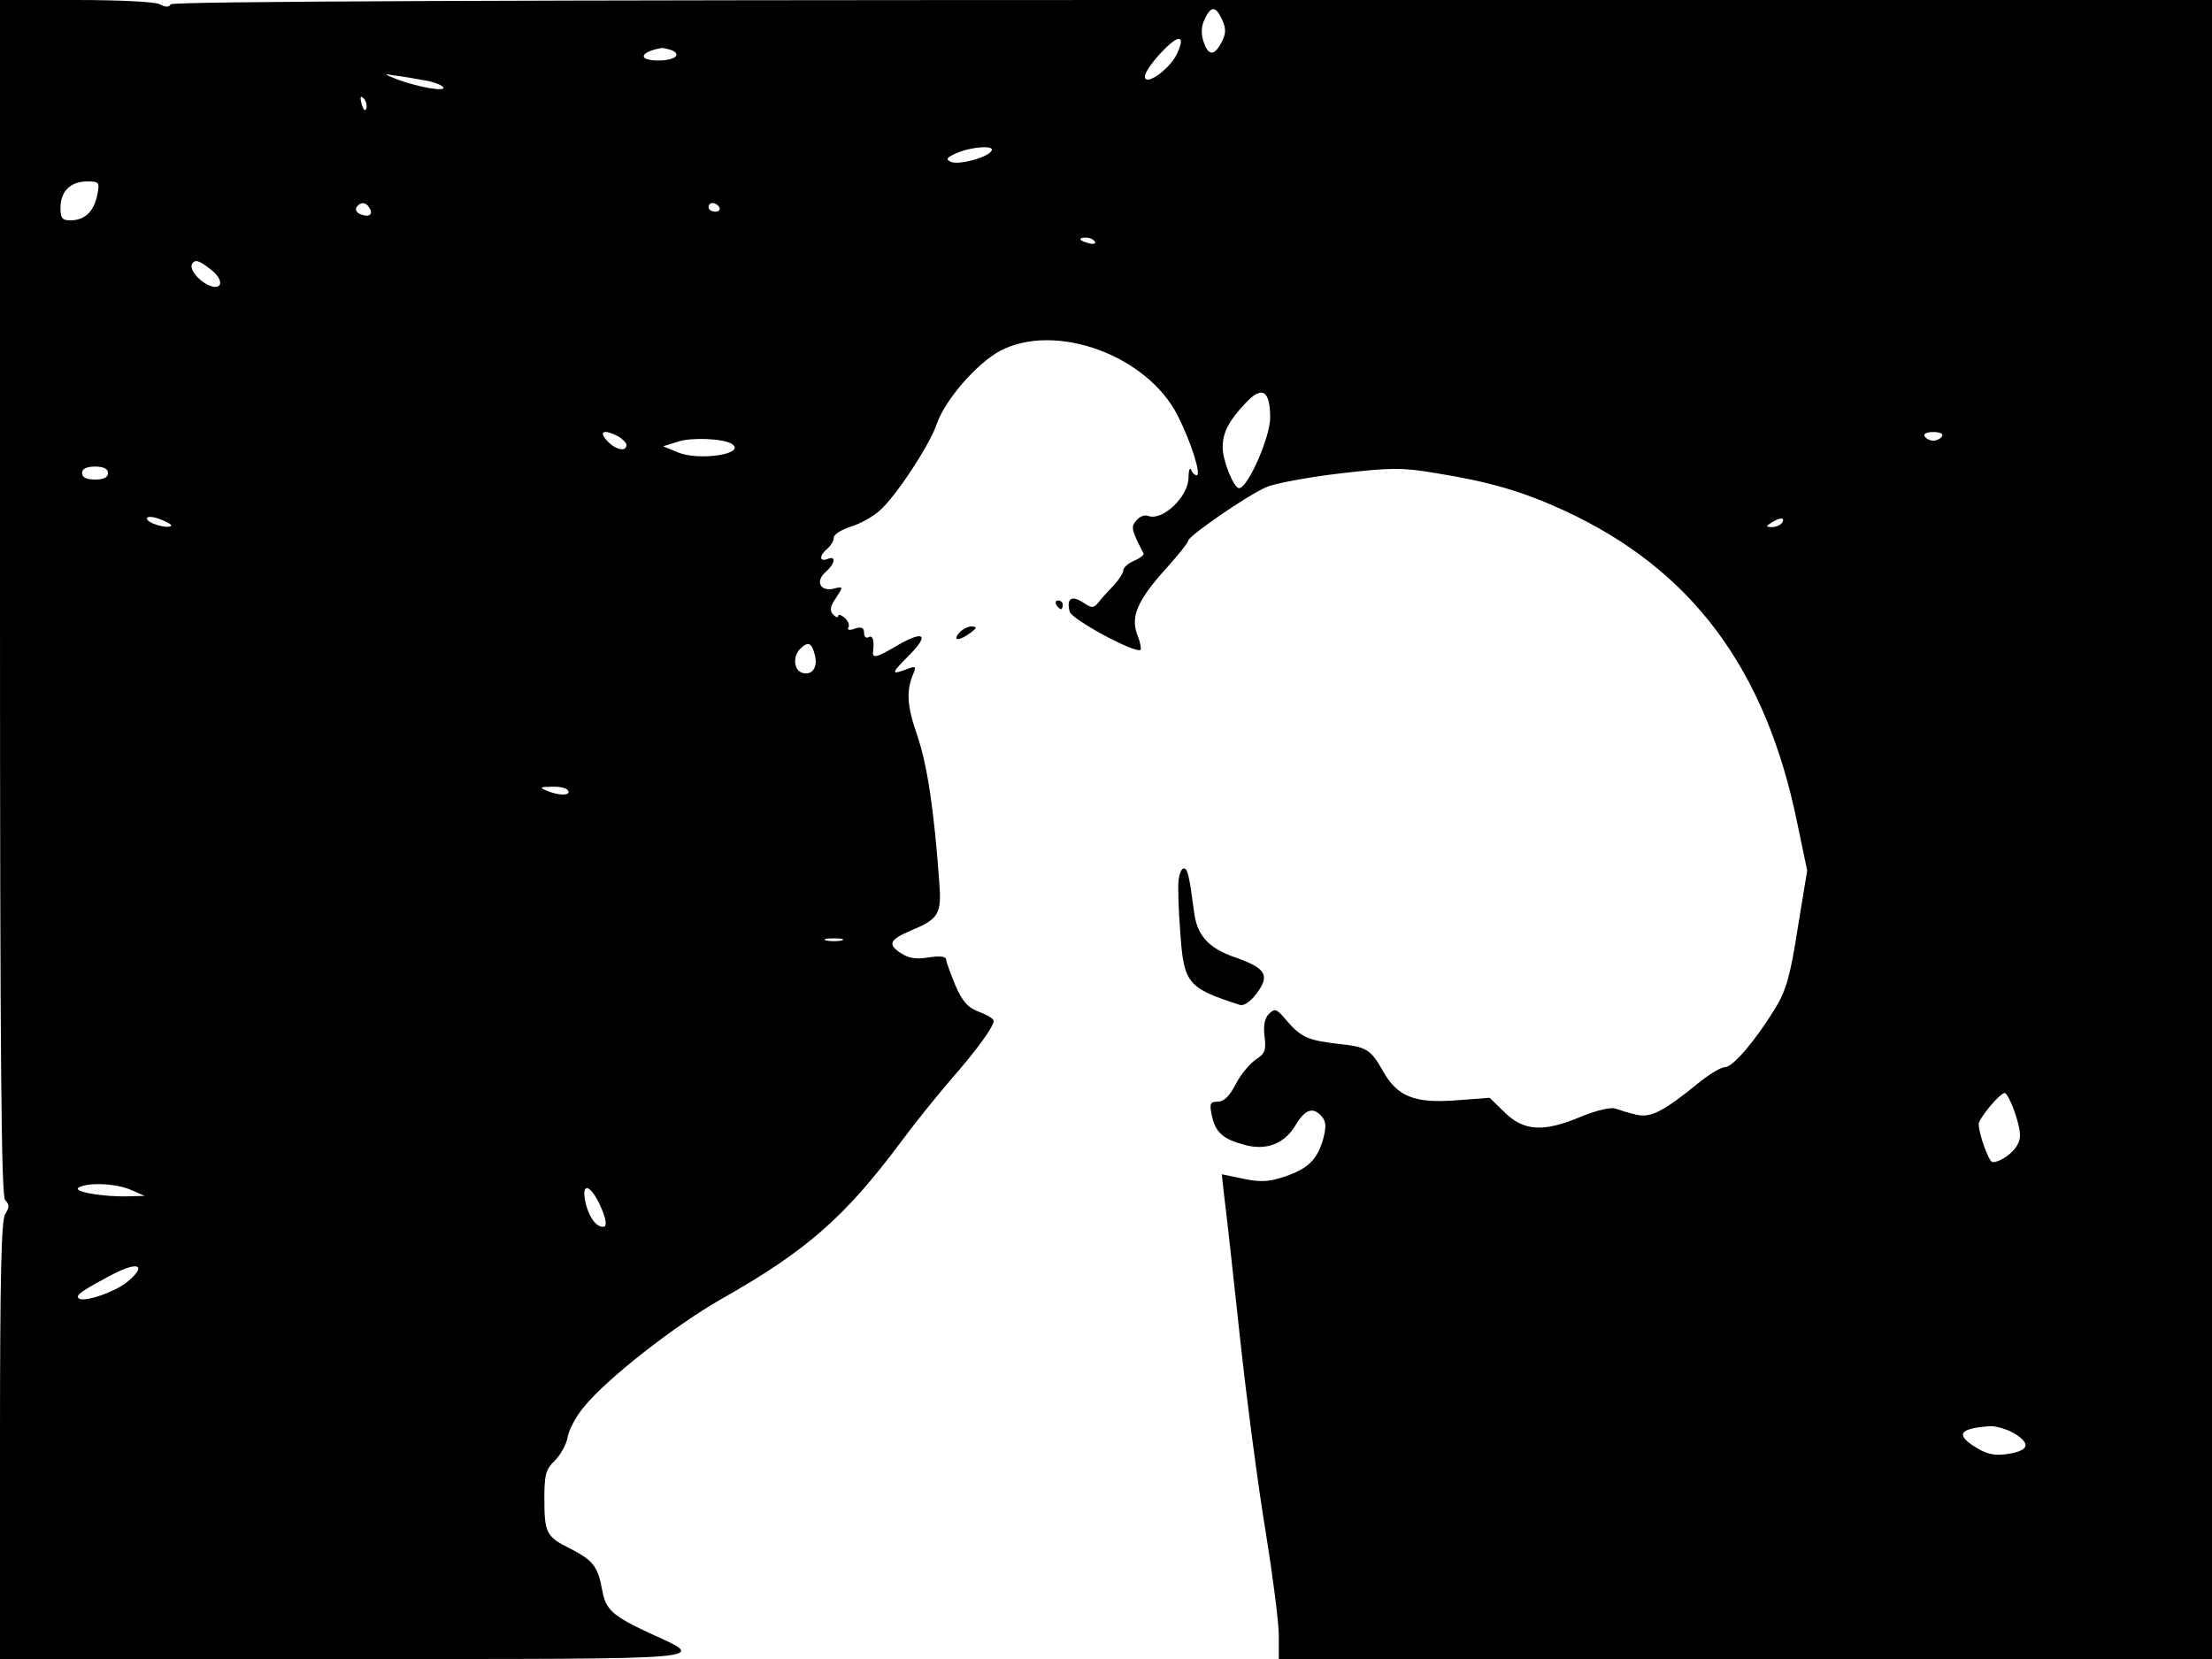<svg xmlns="http://www.w3.org/2000/svg" width="682.667" height="512" version="1.0" viewBox="0 0 512 384"><path d="M0 138.3c0 107.8.3 138.6 1.2 139.5 1 1 1 1.7 0 3.2-.9 1.5-1.2 14.4-1.2 52.5V384h79.6c88.1 0 84.4.3 70.5-6.1-8.3-3.9-9.9-5.3-10.7-9.8-1-5.5-2.1-6.9-7.3-9.6-5.7-2.8-6.1-3.6-6.1-11.9 0-5.3.4-6.6 2.4-8.5 1.3-1.3 2.7-3.7 3-5.5.3-1.7 2-4.9 3.8-7 5.4-6.6 21-18.8 31.9-25 19.6-11.1 28.5-18.9 41.6-36.5 3.1-4.2 8.2-10.5 11.3-14.1 6.3-7.2 10-12.4 10-13.7 0-.5-1.5-1.4-3.4-2.1-2.6-1-3.8-2.3-5.5-6.2-1.1-2.7-2.1-5.4-2.1-5.9 0-.7-1.4-.9-4-.5-2.9.5-4.7.2-6.5-1-3.1-2-2.6-3.1 2.3-5.2 6.5-2.7 7.2-3.8 6.6-11.3-1.2-16.7-2.8-27.2-5.1-33.9-2.4-6.9-2.6-10.4-.8-14.5.6-1.5.4-1.6-1.9-.7-3.5 1.3-3.3.8 1.1-3.6 4.5-4.6 3-5.5-3-2-4.9 2.9-5.9 3.1-5.6 1.3.3-2.5-.1-3.8-1.1-3.2-.5.3-1-.1-1-1 0-1.2-.6-1.5-2.1-1-1.3.5-1.9.3-1.5-.3.3-.5-.1-1.5-.9-2.2s-1.5-.9-1.5-.4c0 .4-.5.3-1.1-.3-.9-.9-.8-1.9.6-3.9 1.7-2.6 1.7-2.7-.3-2.2-3.2.9-4.6-1.5-2.2-3.7 2.4-2.1 2.6-4 .5-3.1-1.9.7-1.9-.8 0-2.4.8-.7 1.5-1.8 1.5-2.6 0-.7 1.8-1.8 3.9-2.5 2.1-.6 5.2-2.3 6.8-3.8 3.6-3.1 11.6-15.3 13.1-19.9 1.9-5.6 9.3-14.1 14.7-17 12.8-6.7 34 1 41.1 15 3.1 6.1 5.5 13.8 4.4 13.8-.5 0-1.1-.6-1.3-1.3-.3-.6-.6.2-.6 1.9-.1 4.5-6.1 10.1-9.4 8.8-.8-.3-2 .2-2.7 1.1-1.3 1.5-1.1 2.2 1.7 7.6.2.3-.8 1.1-2.2 1.7s-2.5 1.6-2.5 2.2-1 2.2-2.2 3.5c-1.3 1.3-2.9 3.1-3.6 4-1.1 1.3-1.5 1.3-3.6-.1-2.6-1.7-3.8-.8-3 2.2.5 1.8 15.3 9.8 16.4 8.8.2-.3-.1-1.9-.8-3.6-1.5-4.1.1-7.9 6.7-15.2 2.8-3.1 5.1-6 5.1-6.4 0-1.1 13.5-10.4 18-12.4 1.9-.9 9.6-2.3 17-3.2 11.9-1.4 14.6-1.4 22.3-.1 12.4 2 20 4.2 29.6 8.6 29.6 13.6 46.8 36.6 54.1 72.4l2.3 11-2.2 13.4c-1.7 11-2.7 14.4-5.2 18.5-4.6 7.5-9.8 13.6-11.6 13.6-.9 0-3.4 1.5-5.7 3.3-8.7 7.1-11.5 8.5-14.9 7.7-1.8-.4-3.9-1.1-4.8-1.4-1-.4-4.3.4-7.8 1.8-8.7 3.7-13.3 3.5-17.8-.9l-3.5-3.4-7.9.6c-9.5.7-13.5-.9-16.8-6.8-2.9-5.1-3.8-5.6-10.5-6.3-6.8-.8-8.5-1.5-11.9-5.5-2.2-2.6-2.6-2.8-4-1.4-1 1-1.3 2.7-1 5.2.4 3.2.1 4-2.1 5.4-1.4 1-3.5 3.5-4.6 5.7-1.4 2.7-2.7 4-4.1 4-1.8 0-2 .4-1.4 3.2.8 3.9 2.6 5.5 7.6 6.8 5 1.4 9.3-.3 11.8-4.6 2.2-3.7 4.1-4.3 6.1-1.9 1 1.2 1 2.4.2 5.4-1.4 4.6-3.5 6.6-8.7 8.4-4.2 1.4-6 1.4-11.3.2l-3.4-.7.6 5.4c.4 2.9 2 17.4 3.6 32.3 1.6 14.8 4.3 35.2 6 45.3 1.6 10 3 20.7 3 23.7v5.5h216V0H276.1C119.4 0 39.9.3 39.5 1s-1.2.7-2.5 0c-1-.6-9.6-1-19.4-1H0zM282.9 4.6c.9 2 .9 3.1-.1 5.1q-2.55 4.95-4.2 0c-.6-1.7-.6-3.5.2-5.2 1.5-3.2 2.6-3.2 4.1.1m-10.3 7.5c-1.5 3.7-7.6 8.1-7.6 5.6 0-1.8 6.2-8.7 7.8-8.7.8 0 .7 1-.2 3.1m-117.2-.5c2.5 1 .8 2.4-3 2.4-4.9 0-4.4-2 .8-2.9.3 0 1.3.2 2.2.5m-57.1 7c2 .3 4 1.1 4.3 1.6.7 1.1-5.7 0-10.6-1.8-3.3-1.3-3.4-1.4-.5-.9 1.7.2 4.7.7 6.8 1.1m-13.5 6.5c-.3.8-.7.3-1.1-1-.4-1.7-.3-2.1.5-1.3.5.5.8 1.6.6 2.3m144.7 9.8c-.9 1.6-7.5 3.3-9.3 2.6-1.4-.6-1.2-1 1.3-2.1 3.5-1.5 8.9-1.8 8-.5m-207 10.3c-.8 3.8-2.9 5.8-6.2 5.8-1.9 0-2.3-.5-2.3-2.9 0-3.8 2.3-6.1 6.2-6.1 2.8 0 2.9.2 2.3 3.2m63 2.9c1 1.5-.1 2.3-2 1.5-.9-.3-1.3-1-1-1.6.8-1.3 2.2-1.3 3 .1m81-.1c.3.5-.1 1-.9 1-.9 0-1.6-.5-1.6-1 0-.6.4-1 .9-1 .6 0 1.3.4 1.6 1m86.9 7.9c.4.5-.3.7-1.4.4-2.3-.6-2.6-1.3-.6-1.3.8 0 1.7.4 2 .9M49.3 62.8c2.3 2 2.2 4.1-.2 3.5-2.6-.7-5.5-3.9-4.6-5.3.7-1.1 1.9-.6 4.8 1.8M294 96.7c0 4.5-5.2 16.3-7.2 16.3-1.2 0-3.8-6.3-3.8-9.5 0-3.4 1.5-6.2 5.3-10.2 3.8-4.1 5.7-3 5.7 3.4M143.1 101c1 .6 1.9 1.5 1.9 2 0 1.7-2.6 1.1-4.5-1-2-2.2-.7-2.7 2.6-1m306.4 0c-.3.5-1.2 1-2 1s-1.7-.5-2-1c-.4-.6.5-1 2-1s2.4.4 2 1m-280.2 1.7c3.8 2.3-7.4 4.1-12.4 2l-3.4-1.4 3.5-1.1c3.1-1 10.3-.7 12.3.5M25 109.5q0 1.5-3 1.5t-3-1.5 3-1.5 3 1.5m14.6 12.2c-.8.8-5.6-.6-5.6-1.7 0-.5 1.3-.5 3.1.2 1.6.6 2.8 1.3 2.5 1.5m372.9-.7c-.3.5-1.4 1-2.3 1-1.5 0-1.5-.2-.2-1 2-1.3 3.3-1.3 2.5 0m-223.9 30.6c.8 2.9-.7 4.9-3 4.1-1.9-.7-2.1-3.8-.4-5.5 1.8-1.8 2.7-1.5 3.4 1.4M131.5 183c.7 1.2-2.2 1.2-5 0-1.7-.7-1.5-.9 1.2-.9 1.7-.1 3.5.3 3.8.9m63.3 34.7c-1 .2-2.6.2-3.5 0-1-.3-.2-.5 1.7-.5s2.7.2 1.8.5m271.7 40.2c1.2 3.8 1.4 5.5.5 7-1 2-4 4.1-5.8 4.1-.8 0-3.2-6.5-3.2-8.8 0-1.3 4.9-7.2 6-7.2.5 0 1.6 2.2 2.5 4.9m-436 17.6 3 1.3-3.6.1c-6.1.2-13.2-1.1-11.7-2 2-1.3 8.9-1 12.3.6m108.5 3.7c1.2 2.7 1.5 4.4.9 4.7-1.6.5-3.6-2-4.4-5.7-1-4.7 1.2-4.1 3.5 1M29.6 296.6c-2.8 2.4-10.3 5-11.4 3.9-.8-.7.8-1.8 8.2-5.7 5.7-2.9 7.6-1.9 3.2 1.8m436.5 35.1c4 2.4 3.6 4-1.1 4.8-3 .5-4.8.2-7.2-1.2-5.4-3.2-4.5-4.7 3-5.2 1.3 0 3.7.7 5.3 1.6"/><path d="M244.5 140c.3.5.8 1 1.1 1 .2 0 .4-.5.4-1 0-.6-.5-1-1.1-1-.5 0-.7.4-.4 1m-22.5 6.5c-1.6 1.9 0 1.9 2.6 0 1.6-1.2 1.6-1.4.3-1.5-.9 0-2.2.7-2.9 1.5m50.8 57.2c-.2 1.6 0 7 .4 12.2.8 11.8 1.7 12.8 13.8 16.7.9.3 2.5-.8 3.9-2.7 3.1-4.2 2.1-5.8-5-8.3-6.1-2.1-8.8-5-9.5-10.4-1.1-8.4-1.5-10.2-2.4-10.2-.5 0-1 1.2-1.2 2.7"/></svg>